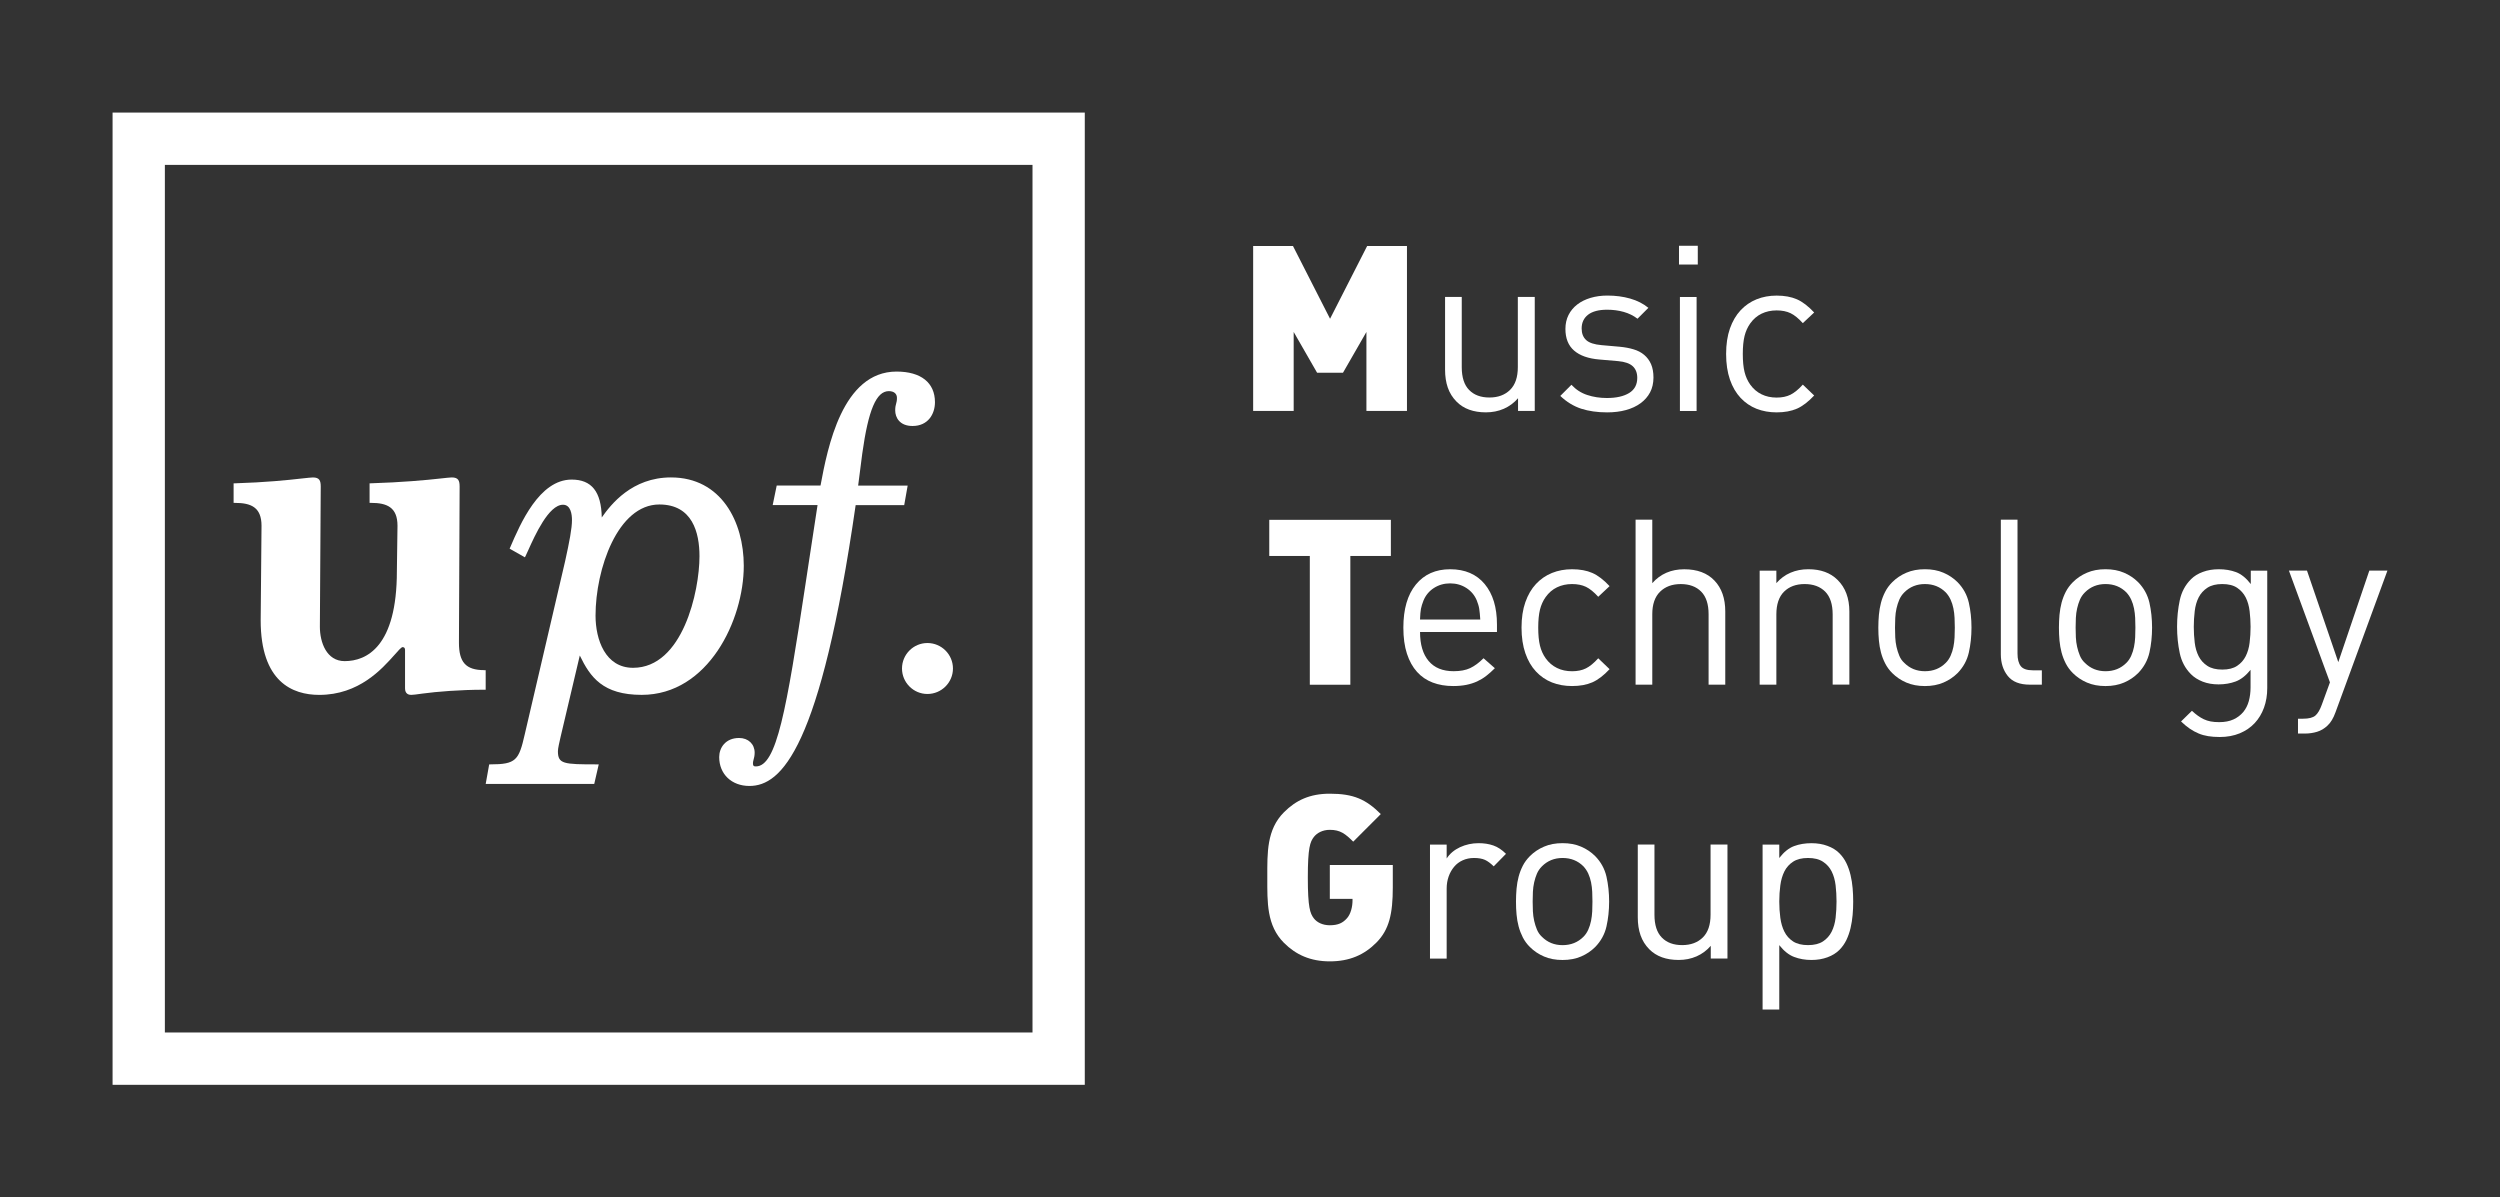 <?xml version="1.0" encoding="UTF-8" standalone="no"?>
<svg
   xmlns:dc="http://purl.org/dc/elements/1.1/"
   xmlns:cc="http://creativecommons.org/ns#"
   xmlns:rdf="http://www.w3.org/1999/02/22-rdf-syntax-ns#"
   xmlns:svg="http://www.w3.org/2000/svg"
   xmlns="http://www.w3.org/2000/svg"
   xmlns:sodipodi="http://sodipodi.sourceforge.net/DTD/sodipodi-0.dtd"
   xmlns:inkscape="http://www.inkscape.org/namespaces/inkscape"
   version="1.1"
   id="Layer_1"
   x="0px"
   y="0px"
   width="133.246"
   height="63.819"
   viewBox="0 0 133.246 63.819"
   enable-background="new 0 0 172.977 104"
   xml:space="preserve"
   sodipodi:docname="MTG_RGB_logo-02_white.svg"
   inkscape:version="1.0 (4035a4f, 2020-05-01)"><rect x="0" y="0" width="133.246" height="63.819" fill="#333333" stroke="none"/><defs
   id="defs69" /><sodipodi:namedview
   inkscape:document-rotation="0"
   pagecolor="#ffffff"
   bordercolor="#666666"
   borderopacity="1"
   objecttolerance="10"
   gridtolerance="10"
   guidetolerance="10"
   inkscape:pageopacity="0"
   inkscape:pageshadow="2"
   inkscape:window-width="1280"
   inkscape:window-height="778"
   id="namedview67"
   showgrid="false"
   inkscape:zoom="4.2895875"
   inkscape:cx="86.488503"
   inkscape:cy="52"
   inkscape:window-x="0"
   inkscape:window-y="0"
   inkscape:window-maximized="1"
   inkscape:current-layer="Layer_1" />
<g
   transform="translate(-22.446,-23.2)"
   id="g64"
   style="fill:#ffffff">
	<path
   fill="#C8152F"
   d="m 95.274,45.102 v -4.209 l -1.248,2.172 h -1.382 l -1.247,-2.172 v 4.209 h -2.16 v -8.789 h 2.123 l 1.976,3.877 1.976,-3.877 h 2.123 v 8.789 z"
   id="path10"
   style="fill:#ffffff" />
	<path
   fill="#C8152F"
   d="m 94.417,52.832 v 6.863 h -2.16 v -6.863 h -2.161 v -1.926 h 6.481 v 1.926 z"
   id="path12"
   style="fill:#ffffff" />
	<path
   fill="#C8152F"
   d="m 95.817,73.427 c -0.654,0.666 -1.444,1.012 -2.494,1.012 -1.024,0 -1.802,-0.346 -2.443,-0.986 -0.926,-0.926 -0.889,-2.162 -0.889,-3.482 0,-1.32 -0.037,-2.555 0.889,-3.48 0.642,-0.643 1.383,-0.988 2.443,-0.988 1.26,0 1.926,0.297 2.717,1.086 l -1.47,1.471 c -0.419,-0.42 -0.691,-0.631 -1.247,-0.631 -0.395,0 -0.691,0.174 -0.852,0.383 -0.197,0.26 -0.32,0.557 -0.32,2.16 0,1.605 0.123,1.914 0.32,2.174 0.16,0.209 0.457,0.369 0.852,0.369 0.457,0 0.691,-0.135 0.889,-0.346 0.234,-0.234 0.321,-0.666 0.321,-0.963 v -0.098 h -1.21 v -1.803 h 3.357 v 1.186 c 10e-4,1.419 -0.197,2.257 -0.863,2.936 z"
   id="path14"
   style="fill:#ffffff" />
	<path
   fill="#C8152F"
   d="m 103.355,45.105 v -0.68 c -0.214,0.246 -0.466,0.434 -0.757,0.562 -0.291,0.127 -0.609,0.191 -0.955,0.191 -0.664,0 -1.186,-0.189 -1.562,-0.568 -0.214,-0.215 -0.369,-0.463 -0.469,-0.748 -0.098,-0.283 -0.146,-0.602 -0.146,-0.957 v -3.877 h 0.889 v 3.742 c 0,0.543 0.131,0.949 0.394,1.217 0.263,0.268 0.623,0.4 1.082,0.4 0.46,0 0.826,-0.137 1.101,-0.408 0.275,-0.271 0.412,-0.674 0.412,-1.209 v -3.742 h 0.902 v 6.076 h -0.891 z"
   id="path16"
   style="fill:#ffffff" />
	<path
   fill="#C8152F"
   d="m 110.393,44.111 c -0.12,0.227 -0.288,0.42 -0.507,0.58 -0.218,0.16 -0.478,0.281 -0.777,0.363 -0.301,0.084 -0.637,0.125 -1.007,0.125 -0.519,0 -0.979,-0.066 -1.384,-0.197 -0.402,-0.133 -0.773,-0.359 -1.111,-0.68 l 0.594,-0.594 c 0.238,0.256 0.518,0.438 0.84,0.543 0.32,0.107 0.67,0.162 1.049,0.162 0.502,0 0.897,-0.09 1.186,-0.266 0.289,-0.178 0.433,-0.447 0.433,-0.809 0,-0.264 -0.081,-0.471 -0.241,-0.619 -0.16,-0.148 -0.418,-0.238 -0.771,-0.271 l -1,-0.086 c -0.594,-0.049 -1.044,-0.207 -1.353,-0.475 -0.31,-0.268 -0.464,-0.652 -0.464,-1.156 0,-0.279 0.057,-0.527 0.167,-0.746 0.111,-0.219 0.266,-0.404 0.464,-0.557 0.197,-0.152 0.434,-0.27 0.709,-0.352 0.276,-0.082 0.574,-0.123 0.896,-0.123 0.436,0 0.842,0.053 1.216,0.16 0.374,0.107 0.698,0.271 0.97,0.494 l -0.58,0.58 c -0.215,-0.164 -0.459,-0.285 -0.735,-0.363 -0.276,-0.078 -0.57,-0.117 -0.883,-0.117 -0.444,0 -0.782,0.088 -1.013,0.264 -0.23,0.178 -0.346,0.424 -0.346,0.736 0,0.264 0.08,0.469 0.24,0.617 0.161,0.148 0.435,0.238 0.822,0.271 l 0.975,0.086 c 0.264,0.025 0.507,0.07 0.729,0.137 0.223,0.066 0.412,0.164 0.568,0.297 0.156,0.131 0.278,0.295 0.365,0.492 0.086,0.199 0.129,0.438 0.129,0.717 -0.002,0.299 -0.061,0.561 -0.18,0.787 z"
   id="path18"
   style="fill:#ffffff" />
	<path
   fill="#C8152F"
   d="m 111.934,37.299 v -1 h 1.001 v 1 z m 0.049,7.806 v -6.076 h 0.889 v 6.076 z"
   id="path20"
   style="fill:#ffffff" />
	<path
   fill="#C8152F"
   d="m 118.217,44.982 c -0.3,0.131 -0.661,0.197 -1.081,0.197 -0.387,0 -0.742,-0.064 -1.068,-0.191 -0.324,-0.129 -0.609,-0.322 -0.852,-0.582 -0.242,-0.258 -0.432,-0.584 -0.568,-0.975 -0.135,-0.391 -0.203,-0.846 -0.203,-1.365 0,-0.518 0.068,-0.971 0.203,-1.357 0.137,-0.387 0.326,-0.711 0.568,-0.971 0.242,-0.258 0.527,-0.455 0.852,-0.586 0.326,-0.131 0.682,-0.197 1.068,-0.197 0.42,0 0.781,0.066 1.081,0.197 0.301,0.131 0.607,0.367 0.921,0.703 l -0.605,0.568 c -0.23,-0.254 -0.449,-0.432 -0.654,-0.531 -0.207,-0.098 -0.453,-0.148 -0.742,-0.148 -0.296,0 -0.563,0.059 -0.803,0.174 -0.238,0.115 -0.439,0.289 -0.604,0.52 -0.14,0.197 -0.241,0.422 -0.303,0.672 -0.062,0.252 -0.093,0.57 -0.093,0.957 0,0.387 0.031,0.707 0.093,0.957 0.062,0.252 0.163,0.477 0.303,0.674 0.165,0.23 0.366,0.402 0.604,0.518 0.239,0.117 0.507,0.174 0.803,0.174 0.289,0 0.535,-0.051 0.742,-0.154 0.205,-0.104 0.424,-0.281 0.654,-0.537 l 0.605,0.58 c -0.314,0.336 -0.62,0.571 -0.921,0.703 z"
   id="path22"
   style="fill:#ffffff" />
	<path
   fill="#C8152F"
   d="m 98.132,56.886 c 0,0.664 0.152,1.178 0.457,1.541 0.305,0.365 0.749,0.547 1.334,0.547 0.354,0 0.648,-0.055 0.883,-0.166 0.235,-0.111 0.471,-0.287 0.71,-0.525 l 0.604,0.531 c -0.156,0.156 -0.311,0.295 -0.463,0.412 -0.152,0.117 -0.314,0.215 -0.487,0.295 -0.173,0.078 -0.364,0.139 -0.575,0.182 -0.209,0.041 -0.441,0.062 -0.697,0.062 -0.403,0 -0.768,-0.062 -1.093,-0.186 -0.325,-0.124 -0.603,-0.312 -0.833,-0.568 -0.231,-0.256 -0.41,-0.578 -0.538,-0.969 -0.128,-0.393 -0.191,-0.855 -0.191,-1.391 0,-0.989 0.223,-1.754 0.667,-2.297 0.445,-0.543 1.054,-0.814 1.828,-0.814 0.79,0 1.403,0.264 1.84,0.789 0.437,0.527 0.654,1.244 0.654,2.151 v 0.406 z m 3.185,-0.987 c -0.008,-0.092 -0.018,-0.174 -0.03,-0.248 -0.012,-0.074 -0.028,-0.146 -0.05,-0.217 -0.021,-0.068 -0.047,-0.145 -0.08,-0.229 -0.115,-0.279 -0.301,-0.502 -0.556,-0.666 -0.255,-0.164 -0.544,-0.246 -0.864,-0.246 -0.321,0 -0.609,0.082 -0.865,0.246 -0.255,0.164 -0.439,0.387 -0.555,0.666 -0.066,0.166 -0.111,0.314 -0.137,0.445 -0.024,0.133 -0.041,0.32 -0.049,0.569 h 3.211 c -0.007,-0.122 -0.016,-0.23 -0.025,-0.32 z"
   id="path24"
   style="fill:#ffffff" />
	<path
   fill="#C8152F"
   d="m 107.313,59.568 c -0.3,0.131 -0.66,0.197 -1.08,0.197 -0.387,0 -0.743,-0.064 -1.068,-0.191 -0.325,-0.129 -0.609,-0.322 -0.852,-0.582 -0.243,-0.258 -0.433,-0.584 -0.568,-0.975 -0.135,-0.391 -0.204,-0.846 -0.204,-1.365 0,-0.518 0.068,-0.971 0.204,-1.358 0.136,-0.387 0.325,-0.711 0.568,-0.971 0.242,-0.258 0.526,-0.455 0.852,-0.586 0.326,-0.131 0.682,-0.197 1.068,-0.197 0.42,0 0.78,0.066 1.08,0.197 0.301,0.131 0.607,0.367 0.921,0.703 l -0.605,0.568 c -0.23,-0.254 -0.448,-0.432 -0.654,-0.531 -0.206,-0.098 -0.453,-0.148 -0.741,-0.148 -0.297,0 -0.564,0.059 -0.803,0.174 -0.239,0.115 -0.44,0.289 -0.605,0.52 -0.14,0.197 -0.24,0.422 -0.303,0.672 -0.061,0.252 -0.092,0.571 -0.092,0.958 0,0.387 0.031,0.707 0.092,0.957 0.062,0.252 0.163,0.477 0.303,0.674 0.165,0.23 0.367,0.402 0.605,0.518 0.238,0.117 0.506,0.174 0.803,0.174 0.288,0 0.535,-0.051 0.741,-0.154 0.206,-0.103 0.424,-0.281 0.654,-0.537 l 0.605,0.58 c -0.313,0.336 -0.62,0.57 -0.921,0.703 z"
   id="path26"
   style="fill:#ffffff" />
	<path
   fill="#C8152F"
   d="m 113.511,59.691 v -3.756 c 0,-0.533 -0.131,-0.936 -0.395,-1.203 -0.264,-0.267 -0.626,-0.402 -1.088,-0.402 -0.461,0 -0.829,0.137 -1.104,0.408 -0.276,0.271 -0.414,0.672 -0.414,1.197 v 3.756 h -0.89 v -8.793 h 0.89 v 3.383 c 0.437,-0.494 1.005,-0.74 1.704,-0.74 0.691,0 1.229,0.201 1.612,0.605 0.383,0.402 0.574,0.951 0.574,1.643 v 3.903 h -0.889 z"
   id="path28"
   style="fill:#ffffff" />
	<path
   fill="#C8152F"
   d="m 120.124,59.691 v -3.743 c 0,-0.543 -0.134,-0.949 -0.4,-1.217 -0.269,-0.268 -0.633,-0.402 -1.094,-0.402 -0.461,0 -0.827,0.137 -1.1,0.408 -0.271,0.271 -0.407,0.676 -0.407,1.211 v 3.743 h -0.89 v -6.077 h 0.89 v 0.666 c 0.214,-0.246 0.466,-0.432 0.753,-0.555 0.289,-0.125 0.605,-0.186 0.951,-0.186 0.659,0 1.178,0.189 1.557,0.568 0.42,0.412 0.63,0.975 0.63,1.691 v 3.891 h -0.89 z"
   id="path30"
   style="fill:#ffffff" />
	<path
   fill="#C8152F"
   d="m 127.381,57.98 c -0.095,0.416 -0.294,0.779 -0.599,1.094 -0.215,0.213 -0.466,0.383 -0.754,0.506 -0.288,0.123 -0.617,0.186 -0.988,0.186 -0.37,0 -0.699,-0.062 -0.988,-0.186 -0.287,-0.123 -0.539,-0.293 -0.753,-0.506 -0.156,-0.156 -0.282,-0.328 -0.376,-0.514 -0.096,-0.186 -0.17,-0.379 -0.223,-0.58 -0.054,-0.201 -0.091,-0.414 -0.111,-0.637 -0.021,-0.221 -0.031,-0.451 -0.031,-0.691 0,-0.23 0.011,-0.459 0.031,-0.686 0.021,-0.227 0.058,-0.439 0.111,-0.643 0.053,-0.201 0.127,-0.395 0.223,-0.58 0.094,-0.186 0.22,-0.355 0.376,-0.512 0.214,-0.215 0.466,-0.383 0.753,-0.506 0.289,-0.125 0.618,-0.186 0.988,-0.186 0.371,0 0.7,0.061 0.988,0.186 0.288,0.123 0.539,0.291 0.754,0.506 0.305,0.312 0.504,0.678 0.599,1.092 0.095,0.416 0.142,0.86 0.142,1.329 -10e-4,0.471 -0.047,0.912 -0.142,1.328 z m -0.76,-1.846 c -0.009,-0.174 -0.028,-0.342 -0.062,-0.508 -0.033,-0.164 -0.082,-0.318 -0.148,-0.463 -0.066,-0.143 -0.152,-0.273 -0.26,-0.389 -0.296,-0.297 -0.666,-0.445 -1.111,-0.445 -0.436,0 -0.803,0.148 -1.099,0.445 -0.116,0.115 -0.204,0.246 -0.266,0.389 -0.062,0.145 -0.111,0.299 -0.148,0.463 -0.037,0.166 -0.06,0.334 -0.067,0.508 -0.009,0.172 -0.013,0.346 -0.013,0.518 0,0.174 0.004,0.346 0.013,0.52 0.008,0.172 0.03,0.342 0.067,0.506 0.037,0.164 0.087,0.32 0.148,0.469 0.061,0.149 0.149,0.277 0.266,0.383 0.296,0.297 0.663,0.445 1.099,0.445 0.445,0 0.815,-0.148 1.111,-0.445 0.107,-0.105 0.193,-0.234 0.26,-0.383 0.067,-0.149 0.115,-0.305 0.148,-0.469 0.033,-0.164 0.053,-0.334 0.062,-0.506 0.009,-0.174 0.013,-0.346 0.013,-0.52 0,-0.172 -0.004,-0.346 -0.013,-0.518 z"
   id="path32"
   style="fill:#ffffff" />
	<path
   fill="#C8152F"
   d="m 130.63,59.691 c -0.535,0 -0.926,-0.154 -1.173,-0.463 -0.247,-0.309 -0.37,-0.693 -0.37,-1.156 v -7.174 h 0.889 v 7.137 c 0,0.297 0.058,0.52 0.173,0.668 0.115,0.148 0.329,0.223 0.642,0.223 h 0.482 v 0.766 h -0.643 z"
   id="path34"
   style="fill:#ffffff" />
	<path
   fill="#C8152F"
   d="m 137.007,57.98 c -0.096,0.416 -0.295,0.779 -0.6,1.094 -0.215,0.213 -0.465,0.383 -0.754,0.506 -0.287,0.123 -0.617,0.186 -0.987,0.186 -0.37,0 -0.7,-0.062 -0.988,-0.186 -0.288,-0.124 -0.539,-0.293 -0.753,-0.506 -0.156,-0.156 -0.282,-0.328 -0.377,-0.514 -0.095,-0.186 -0.169,-0.379 -0.223,-0.58 -0.053,-0.201 -0.09,-0.414 -0.111,-0.637 -0.02,-0.221 -0.03,-0.451 -0.03,-0.691 0,-0.23 0.011,-0.459 0.03,-0.686 0.021,-0.227 0.059,-0.439 0.111,-0.643 0.054,-0.201 0.128,-0.395 0.223,-0.58 0.095,-0.185 0.221,-0.355 0.377,-0.512 0.214,-0.215 0.465,-0.383 0.753,-0.506 0.288,-0.125 0.618,-0.186 0.988,-0.186 0.37,0 0.7,0.061 0.987,0.186 0.289,0.123 0.539,0.291 0.754,0.506 0.305,0.312 0.504,0.678 0.6,1.092 0.094,0.416 0.141,0.86 0.141,1.329 -0.001,0.471 -0.047,0.912 -0.141,1.328 z m -0.76,-1.846 c -0.009,-0.174 -0.029,-0.342 -0.062,-0.508 -0.033,-0.164 -0.082,-0.318 -0.148,-0.463 -0.065,-0.143 -0.152,-0.273 -0.259,-0.389 -0.296,-0.297 -0.667,-0.445 -1.111,-0.445 -0.437,0 -0.803,0.148 -1.099,0.445 -0.116,0.115 -0.205,0.246 -0.266,0.389 -0.062,0.145 -0.111,0.299 -0.148,0.463 -0.037,0.166 -0.061,0.334 -0.068,0.508 -0.008,0.172 -0.012,0.346 -0.012,0.518 0,0.174 0.004,0.346 0.012,0.52 0.008,0.172 0.031,0.342 0.068,0.506 0.037,0.164 0.086,0.32 0.148,0.469 0.061,0.148 0.149,0.277 0.266,0.383 0.296,0.297 0.662,0.445 1.099,0.445 0.444,0 0.815,-0.148 1.111,-0.445 0.106,-0.105 0.193,-0.234 0.259,-0.383 0.066,-0.148 0.115,-0.305 0.148,-0.469 0.033,-0.164 0.054,-0.334 0.062,-0.506 0.008,-0.174 0.012,-0.346 0.012,-0.52 0,-0.172 -0.004,-0.346 -0.012,-0.518 z"
   id="path36"
   style="fill:#ffffff" />
	<path
   fill="#C8152F"
   d="m 143.113,60.919 c -0.116,0.316 -0.28,0.59 -0.494,0.82 -0.214,0.23 -0.479,0.412 -0.797,0.545 -0.317,0.131 -0.673,0.197 -1.067,0.197 -0.231,0 -0.438,-0.016 -0.618,-0.045 -0.18,-0.029 -0.353,-0.076 -0.513,-0.145 -0.16,-0.066 -0.316,-0.152 -0.469,-0.256 -0.152,-0.105 -0.307,-0.232 -0.463,-0.383 l 0.58,-0.568 c 0.106,0.1 0.211,0.186 0.314,0.26 0.103,0.074 0.21,0.139 0.321,0.191 0.111,0.052 0.232,0.092 0.364,0.117 0.132,0.025 0.284,0.037 0.457,0.037 0.297,0 0.55,-0.049 0.76,-0.146 0.21,-0.097 0.383,-0.229 0.519,-0.393 0.136,-0.162 0.234,-0.357 0.296,-0.58 0.062,-0.225 0.094,-0.469 0.094,-0.729 V 58.9 c -0.248,0.309 -0.512,0.516 -0.791,0.621 -0.28,0.104 -0.585,0.156 -0.914,0.156 -0.312,0 -0.595,-0.049 -0.846,-0.146 -0.252,-0.1 -0.459,-0.23 -0.624,-0.396 -0.305,-0.305 -0.505,-0.68 -0.599,-1.123 -0.095,-0.445 -0.143,-0.914 -0.143,-1.408 0,-0.494 0.048,-0.963 0.143,-1.409 0.094,-0.445 0.294,-0.818 0.599,-1.123 0.165,-0.166 0.374,-0.295 0.63,-0.389 0.256,-0.096 0.539,-0.143 0.852,-0.143 0.338,0 0.645,0.051 0.921,0.154 0.275,0.104 0.537,0.314 0.784,0.635 v -0.715 h 0.877 v 6.262 c 0,0.377 -0.058,0.727 -0.173,1.043 z m -0.766,-5.147 c -0.032,-0.275 -0.103,-0.52 -0.209,-0.73 -0.107,-0.211 -0.26,-0.381 -0.457,-0.514 -0.197,-0.133 -0.461,-0.199 -0.791,-0.199 -0.329,0 -0.595,0.066 -0.797,0.199 -0.201,0.133 -0.355,0.303 -0.463,0.514 -0.106,0.211 -0.177,0.455 -0.209,0.73 -0.033,0.277 -0.05,0.555 -0.05,0.836 0,0.289 0.017,0.57 0.05,0.842 0.032,0.273 0.103,0.514 0.209,0.725 0.107,0.211 0.262,0.383 0.463,0.514 0.202,0.133 0.468,0.199 0.797,0.199 0.33,0 0.594,-0.066 0.791,-0.199 0.197,-0.131 0.35,-0.303 0.457,-0.514 0.106,-0.211 0.177,-0.451 0.209,-0.725 0.033,-0.271 0.051,-0.553 0.051,-0.842 -0.001,-0.28 -0.018,-0.558 -0.051,-0.836 z"
   id="path38"
   style="fill:#ffffff" />
	<path
   fill="#C8152F"
   d="m 146.926,61.16 c -0.115,0.322 -0.26,0.561 -0.432,0.717 -0.166,0.156 -0.35,0.266 -0.557,0.328 -0.205,0.061 -0.416,0.092 -0.629,0.092 h -0.383 v -0.791 h 0.271 c 0.305,0 0.523,-0.055 0.654,-0.166 0.131,-0.111 0.246,-0.307 0.346,-0.586 l 0.432,-1.186 -2.186,-5.954 h 0.963 l 1.668,4.877 1.654,-4.877 h 0.965 z"
   id="path40"
   style="fill:#ffffff" />
	<path
   fill="#C8152F"
   d="m 102.058,69.375 c -0.165,-0.164 -0.321,-0.279 -0.469,-0.346 -0.148,-0.066 -0.342,-0.1 -0.581,-0.1 -0.222,0 -0.425,0.043 -0.604,0.125 -0.182,0.082 -0.334,0.197 -0.457,0.346 -0.124,0.148 -0.221,0.32 -0.291,0.518 -0.07,0.199 -0.105,0.412 -0.105,0.643 v 3.73 h -0.889 v -6.076 h 0.889 v 0.74 c 0.166,-0.254 0.402,-0.455 0.711,-0.6 0.309,-0.143 0.641,-0.215 0.994,-0.215 0.288,0 0.549,0.041 0.784,0.123 0.234,0.082 0.459,0.23 0.673,0.445 z"
   id="path42"
   style="fill:#ffffff" />
	<path
   fill="#C8152F"
   d="m 108.068,72.58 c -0.095,0.416 -0.295,0.779 -0.6,1.094 -0.214,0.213 -0.465,0.383 -0.753,0.506 -0.288,0.123 -0.618,0.186 -0.987,0.186 -0.371,0 -0.701,-0.062 -0.988,-0.186 -0.289,-0.123 -0.539,-0.293 -0.754,-0.506 -0.156,-0.156 -0.281,-0.328 -0.377,-0.514 -0.094,-0.186 -0.168,-0.379 -0.222,-0.58 -0.054,-0.201 -0.091,-0.414 -0.111,-0.637 -0.021,-0.221 -0.03,-0.451 -0.03,-0.691 0,-0.23 0.01,-0.459 0.03,-0.686 0.02,-0.227 0.058,-0.439 0.111,-0.643 0.054,-0.201 0.128,-0.395 0.222,-0.58 0.096,-0.186 0.221,-0.355 0.377,-0.512 0.215,-0.215 0.465,-0.383 0.754,-0.506 0.287,-0.125 0.617,-0.186 0.988,-0.186 0.369,0 0.699,0.061 0.987,0.186 0.288,0.123 0.539,0.291 0.753,0.506 0.305,0.312 0.505,0.678 0.6,1.092 0.094,0.416 0.142,0.859 0.142,1.328 0,0.471 -0.048,0.913 -0.142,1.329 z m -0.759,-1.846 c -0.008,-0.174 -0.029,-0.342 -0.062,-0.508 -0.033,-0.164 -0.083,-0.318 -0.148,-0.463 -0.065,-0.143 -0.152,-0.273 -0.259,-0.389 -0.297,-0.297 -0.668,-0.445 -1.111,-0.445 -0.438,0 -0.803,0.148 -1.1,0.445 -0.115,0.115 -0.204,0.246 -0.266,0.389 -0.062,0.145 -0.111,0.299 -0.148,0.463 -0.037,0.166 -0.06,0.334 -0.068,0.508 -0.008,0.172 -0.012,0.346 -0.012,0.518 0,0.174 0.004,0.346 0.012,0.52 0.009,0.172 0.031,0.342 0.068,0.506 0.037,0.164 0.086,0.32 0.148,0.469 0.062,0.148 0.15,0.277 0.266,0.383 0.297,0.297 0.662,0.445 1.1,0.445 0.443,0 0.814,-0.148 1.111,-0.445 0.106,-0.105 0.193,-0.234 0.259,-0.383 0.066,-0.149 0.115,-0.305 0.148,-0.469 0.032,-0.164 0.054,-0.334 0.062,-0.506 0.008,-0.174 0.012,-0.346 0.012,-0.52 -0.001,-0.172 -0.005,-0.346 -0.012,-0.518 z"
   id="path44"
   style="fill:#ffffff" />
	<path
   fill="#C8152F"
   d="m 113.627,74.291 v -0.68 c -0.214,0.246 -0.467,0.434 -0.758,0.562 -0.291,0.127 -0.609,0.191 -0.954,0.191 -0.665,0 -1.186,-0.189 -1.563,-0.568 -0.213,-0.215 -0.369,-0.463 -0.468,-0.748 -0.099,-0.283 -0.147,-0.602 -0.147,-0.957 v -3.877 h 0.889 v 3.742 c 0,0.543 0.131,0.949 0.395,1.217 0.262,0.268 0.623,0.4 1.082,0.4 0.459,0 0.826,-0.137 1.101,-0.408 0.275,-0.271 0.412,-0.674 0.412,-1.209 v -3.742 h 0.901 v 6.076 h -0.89 z"
   id="path46"
   style="fill:#ffffff" />
	<path
   fill="#C8152F"
   d="m 121.188,71.968 c -0.021,0.238 -0.058,0.471 -0.111,0.697 -0.053,0.226 -0.128,0.439 -0.222,0.637 -0.096,0.197 -0.221,0.375 -0.377,0.531 -0.165,0.164 -0.375,0.295 -0.631,0.389 -0.255,0.094 -0.539,0.143 -0.852,0.143 -0.338,0 -0.646,-0.055 -0.926,-0.162 -0.28,-0.105 -0.544,-0.316 -0.791,-0.629 v 3.434 h -0.889 v -8.793 h 0.889 v 0.715 c 0.247,-0.32 0.511,-0.531 0.791,-0.635 0.279,-0.104 0.588,-0.154 0.926,-0.154 0.312,0 0.597,0.047 0.852,0.143 0.256,0.094 0.466,0.223 0.631,0.389 0.156,0.156 0.281,0.332 0.377,0.531 0.094,0.197 0.168,0.408 0.222,0.635 0.054,0.227 0.091,0.459 0.111,0.697 0.021,0.24 0.03,0.479 0.03,0.717 10e-4,0.239 -0.009,0.477 -0.03,0.715 z m -0.907,-1.58 c -0.033,-0.281 -0.104,-0.527 -0.211,-0.742 -0.107,-0.213 -0.262,-0.387 -0.463,-0.518 -0.201,-0.133 -0.467,-0.199 -0.797,-0.199 -0.329,0 -0.595,0.066 -0.797,0.199 -0.201,0.131 -0.355,0.305 -0.463,0.518 -0.106,0.215 -0.179,0.461 -0.216,0.742 -0.037,0.279 -0.056,0.566 -0.056,0.863 0,0.297 0.019,0.586 0.056,0.865 0.037,0.279 0.109,0.527 0.216,0.74 0.107,0.215 0.262,0.387 0.463,0.52 0.202,0.131 0.468,0.197 0.797,0.197 0.33,0 0.596,-0.066 0.797,-0.197 0.201,-0.133 0.355,-0.305 0.463,-0.52 0.107,-0.213 0.178,-0.461 0.211,-0.74 0.032,-0.279 0.049,-0.568 0.049,-0.865 0,-0.297 -0.017,-0.584 -0.049,-0.863 z"
   id="path48"
   style="fill:#ffffff" />
	<g
   id="g58"
   style="fill:#ffffff">
		<g
   id="g56"
   style="fill:#ffffff">
			<path
   fill="#C8152F"
   d="m 48.255,58.917 c -0.994,0 -1.348,-0.434 -1.348,-1.461 l 0.036,-8.324 c 0,-0.316 -0.067,-0.486 -0.419,-0.486 -0.092,0 -0.301,0.025 -0.62,0.059 -0.728,0.084 -2.077,0.205 -3.689,0.254 l -0.071,0.002 v 1.041 h 0.074 c 0.849,0 1.414,0.232 1.414,1.219 l -0.033,2.423 c 0,4.016 -1.609,4.793 -2.784,4.793 -0.962,0 -1.32,-0.996 -1.32,-1.832 l 0.046,-7.472 c 0,-0.316 -0.067,-0.486 -0.418,-0.486 -0.09,0 -0.303,0.025 -0.623,0.059 -0.727,0.084 -1.921,0.205 -3.53,0.254 l -0.073,0.002 v 1.041 h 0.075 c 0.851,0 1.413,0.232 1.413,1.219 l -0.045,5.041 c 0,3.283 1.698,3.973 3.121,3.973 2.124,0 3.342,-1.385 4.005,-2.125 0.183,-0.209 0.368,-0.42 0.435,-0.42 0.033,0 0.133,0 0.133,0.156 v 2.041 c 0,0.303 0.205,0.348 0.325,0.348 0.093,0 0.298,-0.025 0.608,-0.07 0.75,-0.102 2.008,-0.205 3.289,-0.205 h 0.076 V 58.92 h -0.077 z"
   id="path50"
   style="fill:#ffffff" />
			<path
   fill="#C8152F"
   d="m 70.233,43.004 c -2.896,0 -3.679,4.062 -4.055,6.076 h -2.335 l -0.214,1.041 h 2.391 l -0.155,1.012 c -0.105,0.68 -0.209,1.357 -0.312,2.044 l -0.177,1.167 c -1.019,6.718 -1.533,9.705 -2.645,9.705 -0.124,0 -0.154,-0.037 -0.154,-0.178 0,-0.049 0.014,-0.107 0.031,-0.174 0.029,-0.098 0.06,-0.223 0.06,-0.379 0,-0.461 -0.341,-0.785 -0.829,-0.785 -0.73,0 -1.061,0.527 -1.061,1.018 0,0.906 0.66,1.539 1.611,1.539 1.699,0 3.785,-1.959 5.662,-14.968 h 2.588 l 0.184,-1.041 h -2.639 l 0.219,-1.705 c 0.326,-2.336 0.749,-3.33 1.417,-3.33 0.269,0 0.432,0.137 0.432,0.359 0,0.148 -0.02,0.224 -0.042,0.301 -0.023,0.089 -0.051,0.181 -0.051,0.365 0,0.385 0.24,0.833 0.924,0.833 0.826,0 1.195,-0.636 1.195,-1.267 0,-1.038 -0.744,-1.633 -2.045,-1.633"
   id="path52"
   style="fill:#ffffff" />
			<path
   fill="#C8152F"
   d="m 71.876,57.472 c -0.746,0 -1.355,0.609 -1.355,1.359 0,0.746 0.609,1.357 1.355,1.357 0.751,0 1.361,-0.611 1.361,-1.357 0,-0.749 -0.61,-1.359 -1.361,-1.359"
   id="path54"
   style="fill:#ffffff" />
		</g>
	</g>
	<path
   fill="#C8152F"
   d="M 31.233,78.23 H 77.477 V 31.988 H 31.233 Z m 49.031,2.789 H 28.446 V 29.2 h 51.817 v 51.819 z"
   id="path60"
   style="fill:#ffffff" />
	<path
   fill="#C8152F"
   d="m 59.727,52.848 c 0,1.863 -0.892,5.945 -3.54,5.945 -1.478,0 -2,-1.5 -2,-2.781 0,-2.482 1.18,-5.924 3.4,-5.924 1.767,0 2.14,1.502 2.14,2.76 m -1.519,-4.202 c -2.08,0 -3.205,1.443 -3.689,2.134 -0.027,-1.376 -0.539,-2.019 -1.605,-2.019 -1.727,0 -2.735,2.354 -3.279,3.621 l -0.027,0.061 0.814,0.461 0.036,-0.069 c 0.037,-0.077 0.084,-0.188 0.146,-0.318 0.353,-0.784 1.086,-2.415 1.848,-2.415 0.416,0 0.479,0.512 0.479,0.819 0,0.44 -0.133,1.136 -0.364,2.185 l -2.155,9.242 C 50.1,63.719 49.95,63.94 48.58,63.94 h -0.061 l -0.186,1.043 h 5.785 l 0.24,-1.043 h -0.091 c -1.788,0 -2.085,-0.02 -2.085,-0.705 0,-0.145 0.081,-0.488 0.144,-0.766 l 1.022,-4.332 c 0.557,1.158 1.234,2.098 3.299,2.098 3.551,0 5.441,-3.996 5.441,-6.881 -10e-4,-2.344 -1.2,-4.708 -3.88,-4.708"
   id="path62"
   style="fill:#ffffff" />
</g>
</svg>
